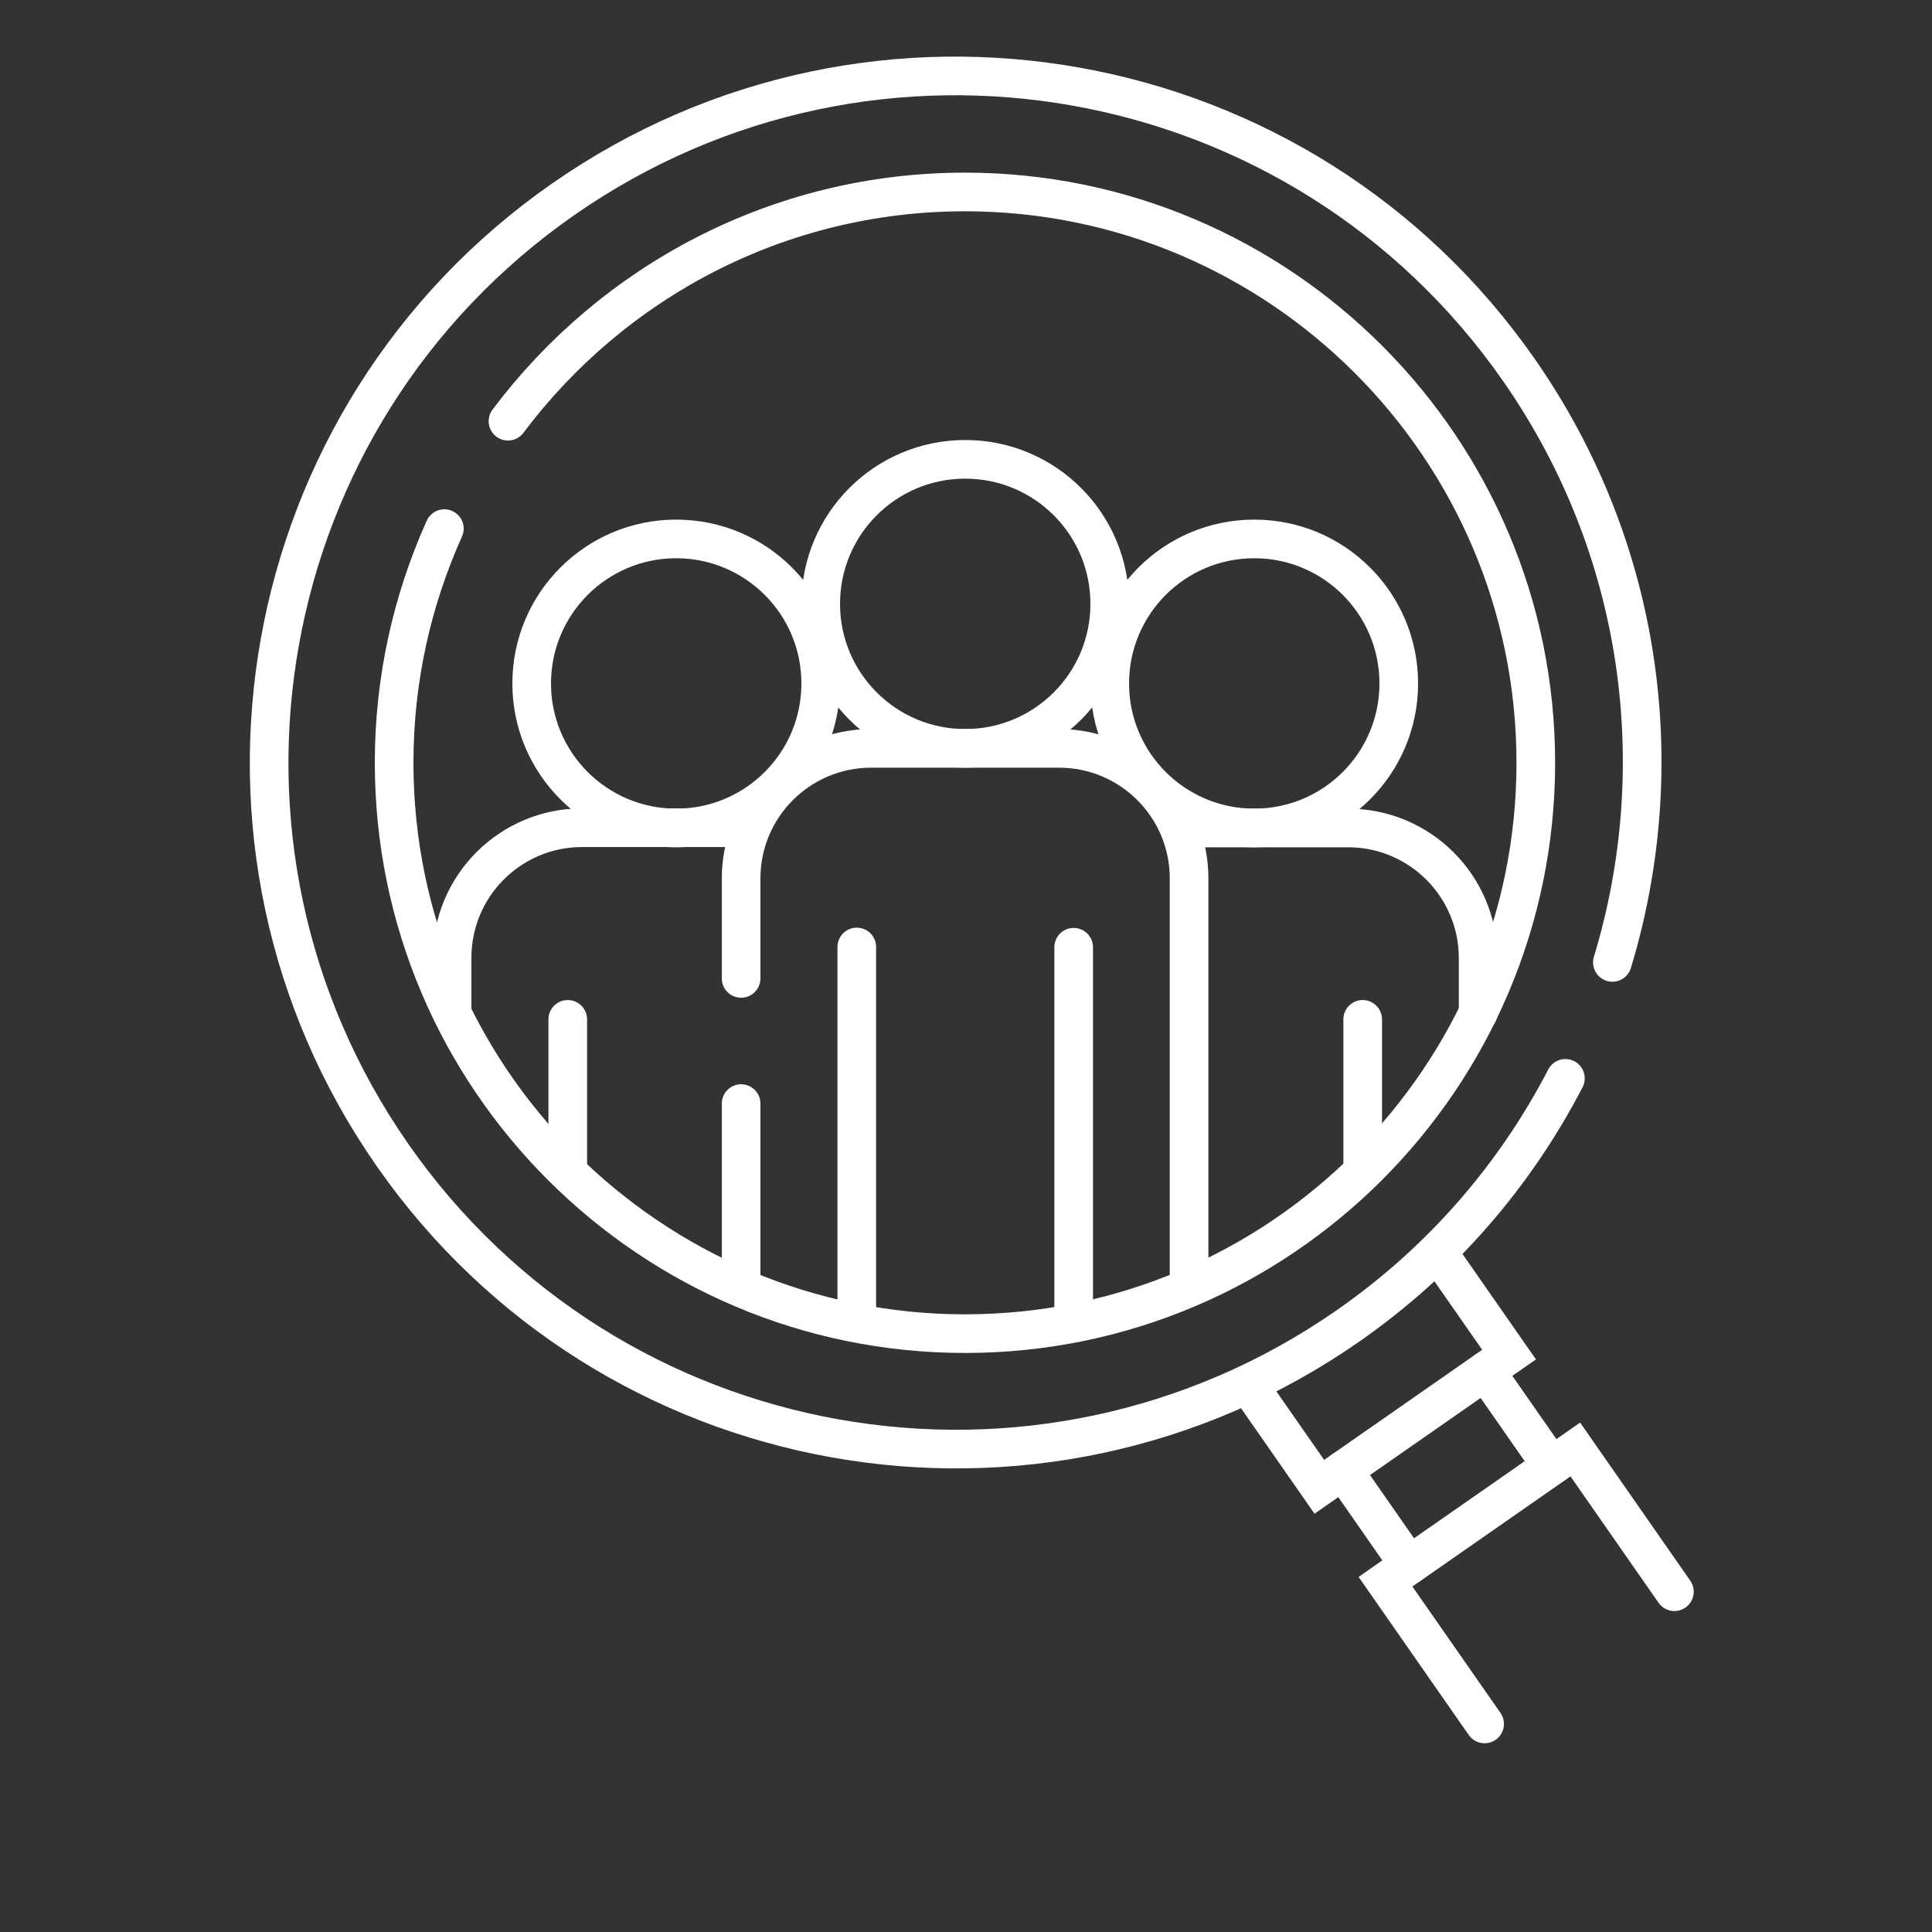 <svg width="100" height="100" viewBox="0 0 100 100" fill="none" xmlns="http://www.w3.org/2000/svg">
<rect x="0" y="0" width="100" height="100" fill="#333333" stroke="none"/>
<g clip-path="url(#clip0_159_1011)">
<path d="M72.937 81.006L69.519 76.1" stroke="white" stroke-width="2" stroke-miterlimit="10" stroke-linecap="round"/>
<path d="M76.886 70.966L80.305 75.872" stroke="white" stroke-width="2" stroke-miterlimit="10" stroke-linecap="round"/>
<path d="M74.473 64.896L78.109 70.114L68.288 76.957L64.652 71.739" stroke="white" stroke-width="2" stroke-miterlimit="10" stroke-linecap="round"/>
<path d="M72.4 35.376C72.4 39.509 69.053 42.855 64.92 42.855C60.787 42.855 57.44 39.509 57.44 35.376C57.44 31.242 60.787 27.895 64.92 27.895C69.053 27.895 72.4 31.242 72.4 35.376Z" stroke="white" stroke-width="2" stroke-miterlimit="10" stroke-linecap="round"/>
<path d="M61.173 42.855H69.773C73.493 42.855 76.507 45.869 76.507 49.589V52.442" stroke="white" stroke-width="2" stroke-miterlimit="10" stroke-linecap="round"/>
<path d="M70.533 60.429V52.762" stroke="white" stroke-width="2" stroke-miterlimit="10" stroke-linecap="round"/>
<path d="M29.387 52.762V60.429" stroke="white" stroke-width="2" stroke-miterlimit="10" stroke-linecap="round"/>
<path d="M27.52 35.376C27.52 39.509 30.867 42.855 35 42.855C39.133 42.855 42.48 39.509 42.48 35.376C42.48 31.242 39.133 27.895 35 27.895C30.867 27.895 27.52 31.242 27.52 35.376Z" stroke="white" stroke-width="2" stroke-miterlimit="10" stroke-linecap="round"/>
<path d="M23.4 52.429V49.575C23.4 45.855 26.413 42.842 30.133 42.842H38.733" stroke="white" stroke-width="2" stroke-miterlimit="10" stroke-linecap="round"/>
<path d="M38.36 66.602V57.122" stroke="white" stroke-width="2" stroke-miterlimit="10" stroke-linecap="round"/>
<path d="M38.36 50.642V45.469C38.36 41.749 41.373 38.735 45.093 38.735H54.813C58.533 38.735 61.547 41.749 61.547 45.469V66.602" stroke="white" stroke-width="2" stroke-miterlimit="10" stroke-linecap="round"/>
<path d="M57.44 31.255C57.44 35.389 54.093 38.735 49.96 38.735C45.827 38.735 42.48 35.389 42.48 31.255C42.48 27.122 45.827 23.775 49.96 23.775C54.093 23.775 57.44 27.122 57.44 31.255Z" stroke="white" stroke-width="2" stroke-miterlimit="10" stroke-linecap="round"/>
<path d="M55.573 49.029V68.482" stroke="white" stroke-width="2" stroke-miterlimit="10" stroke-linecap="round"/>
<path d="M44.347 68.469V49.016" stroke="white" stroke-width="2" stroke-miterlimit="10" stroke-linecap="round"/>
<path d="M26.293 21.802C31.693 14.602 40.28 9.936 49.947 9.936C66.24 9.936 79.493 23.189 79.493 39.482C79.493 55.776 66.24 69.029 49.947 69.029C33.653 69.029 20.4 55.776 20.4 39.482C20.4 35.162 21.333 31.069 23 27.362" stroke="white" stroke-width="2" stroke-miterlimit="10" stroke-linecap="round"/>
<path d="M76.843 89.231L71.713 81.869L81.537 75.024L86.667 82.387" stroke="white" stroke-width="2" stroke-miterlimit="10" stroke-linecap="round"/>
<path d="M83.457 49.814C86.51 39.758 85.094 28.442 78.622 19.155C67.402 3.051 45.258 -0.907 29.154 10.313C13.051 21.533 9.093 43.678 20.313 59.781C31.533 75.884 53.678 79.842 69.781 68.622C74.682 65.208 78.453 60.777 81.025 55.816" stroke="white" stroke-width="2" stroke-miterlimit="10" stroke-linecap="round"/>
</g>
<defs>
<clipPath id="clip0_159_1011">
<rect width="100" height="100" fill="white"/>
</clipPath>
</defs>
</svg>
